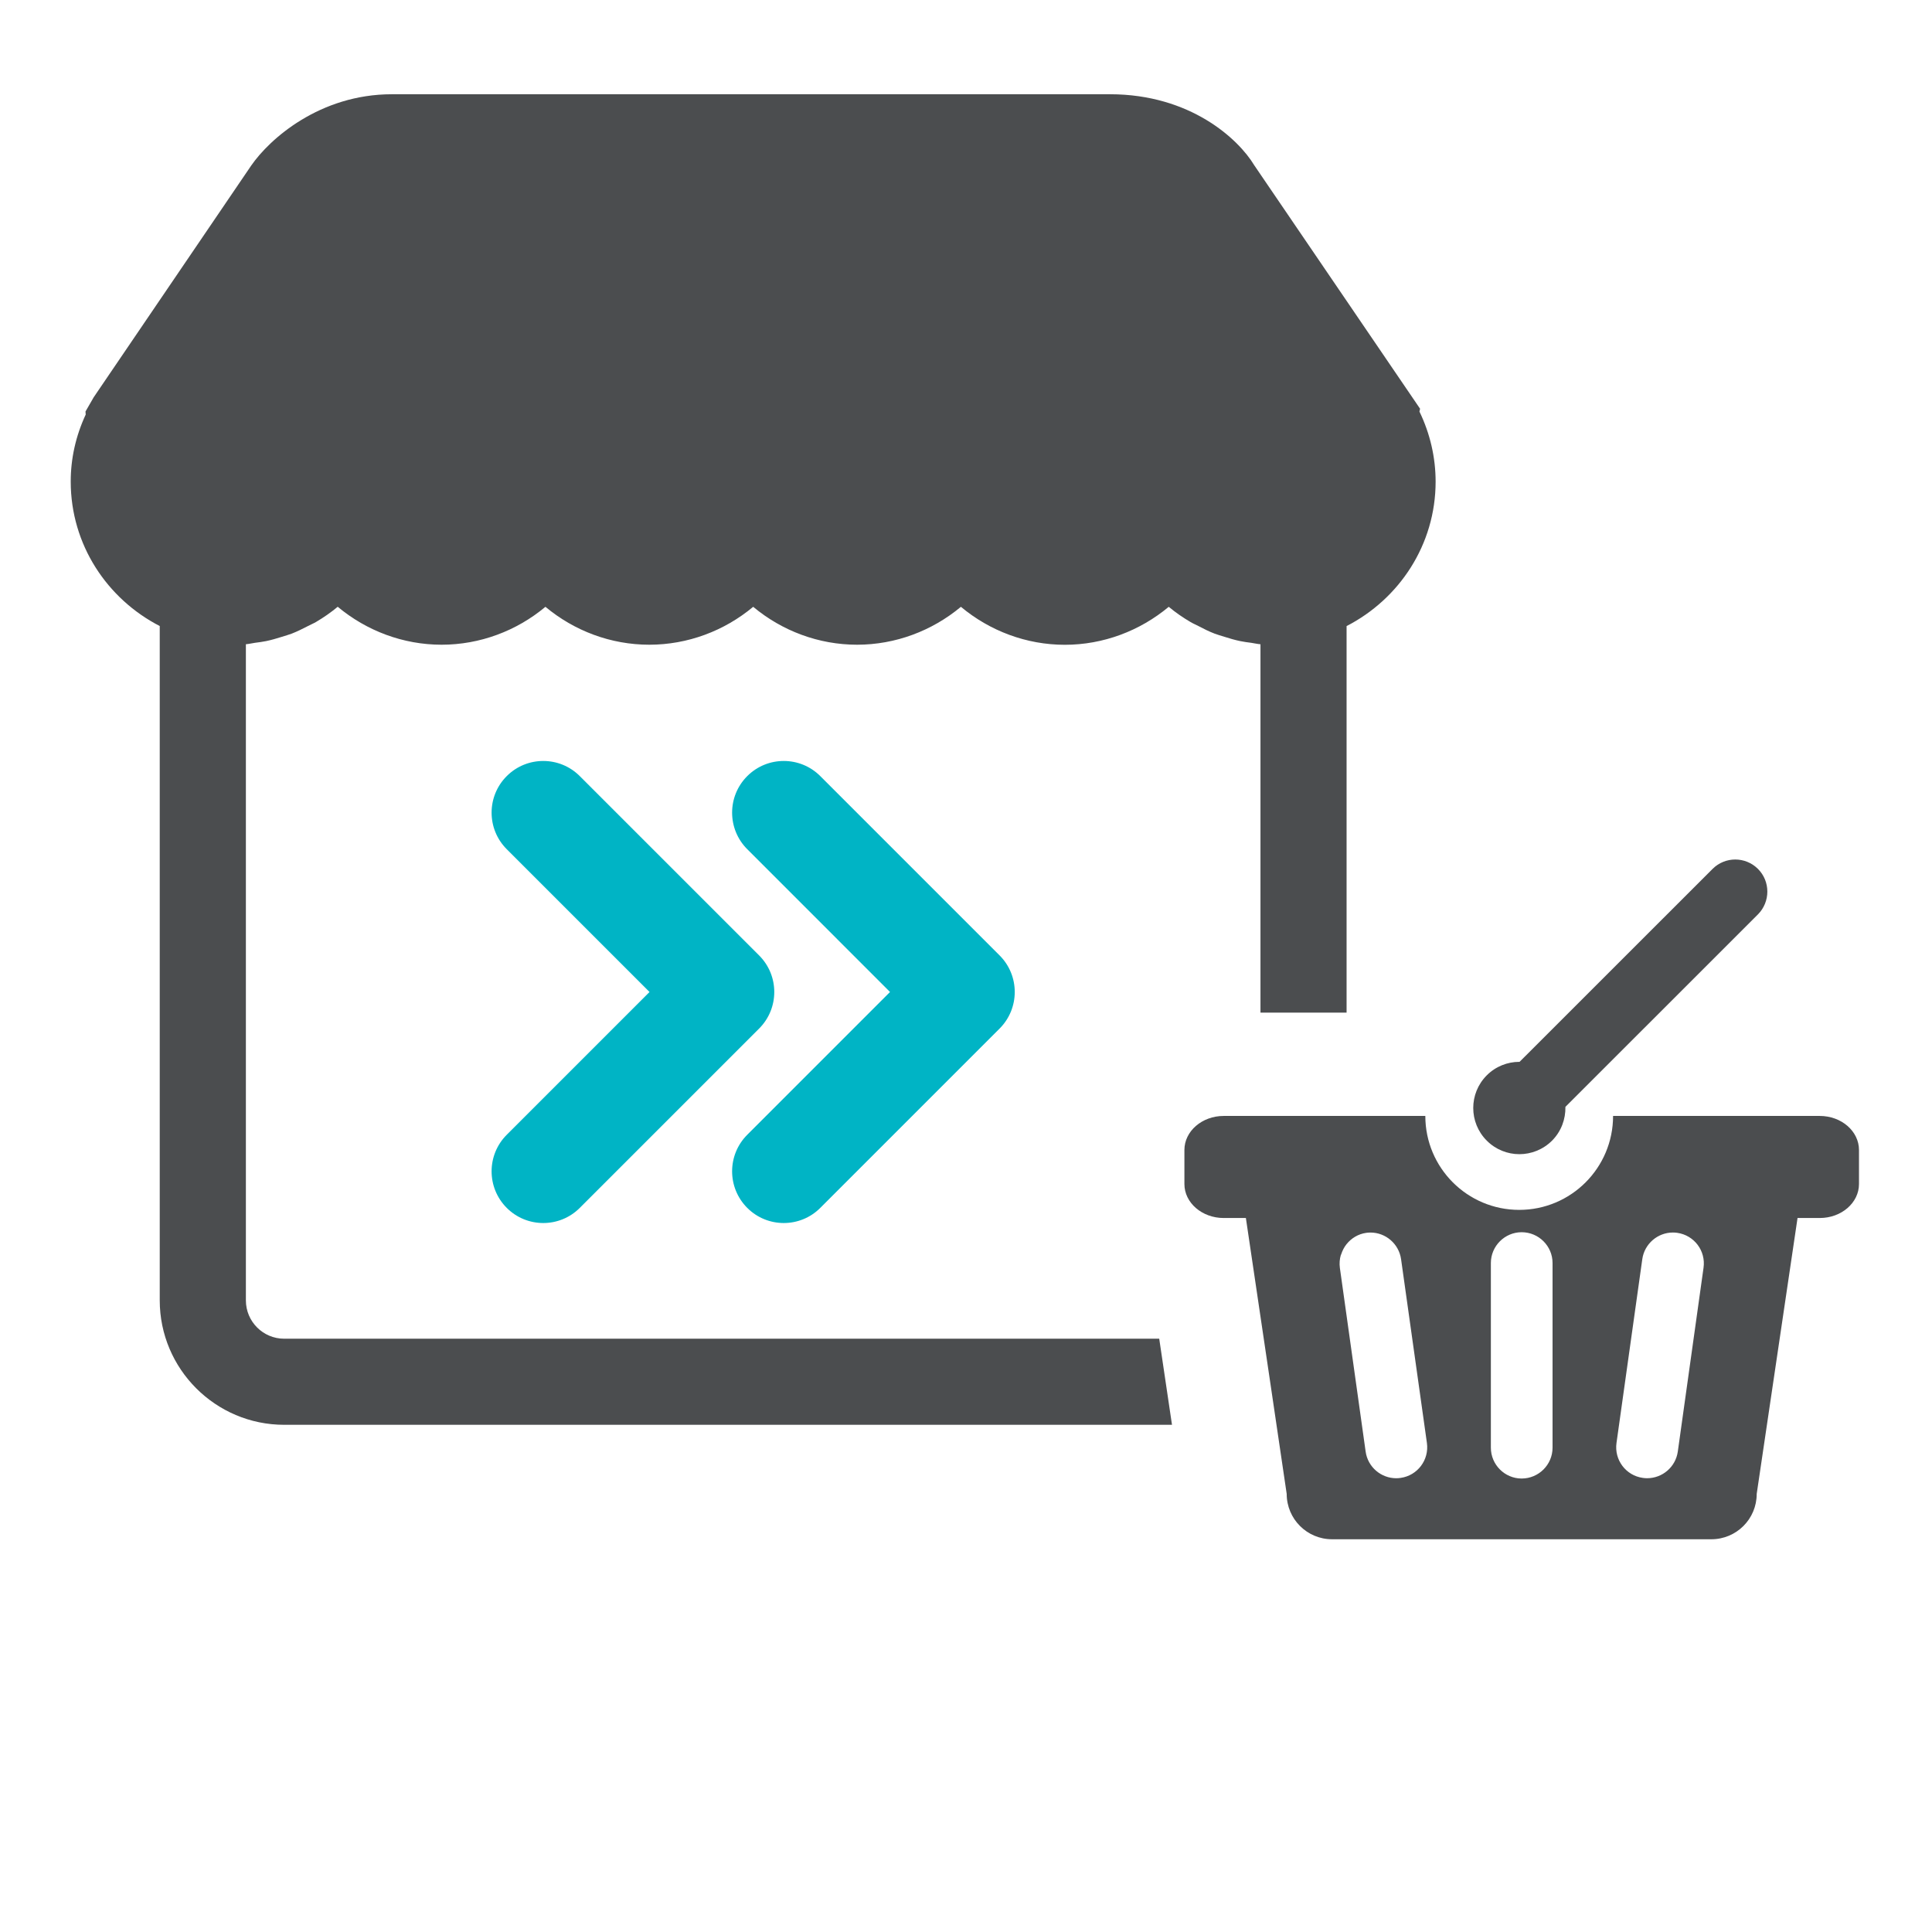 <?xml version="1.0" encoding="utf-8"?>
<!-- Generator: Adobe Illustrator 16.0.0, SVG Export Plug-In . SVG Version: 6.00 Build 0)  -->
<!DOCTYPE svg PUBLIC "-//W3C//DTD SVG 1.1//EN" "http://www.w3.org/Graphics/SVG/1.1/DTD/svg11.dtd">
<svg version="1.1" id="Layer_1" xmlns="http://www.w3.org/2000/svg" xmlns:xlink="http://www.w3.org/1999/xlink" x="0px" y="0px"
	 width="82px" height="82px" viewBox="0 0 82 82" enable-background="new 0 0 82 82" xml:space="preserve">
<g>
	<g>
		<path fill="#00B4C5" d="M42.427,40.552l-7.611-7.611c-0.428-0.429-0.99-0.643-1.551-0.643c-0.561,0-1.122,0.214-1.55,0.643
			c-0.856,0.856-0.856,2.245,0,3.101l6.06,6.061l-6.06,6.061c-0.856,0.857-0.856,2.244,0,3.102c0.428,0.429,0.99,0.643,1.55,0.643
			c0.562,0,1.123-0.214,1.551-0.643l7.611-7.611C43.283,42.797,43.283,41.409,42.427,40.552z"/>
		<path fill="#00B4C5" d="M32.22,40.552l-7.612-7.611c-0.428-0.429-0.989-0.643-1.55-0.643c-0.562,0-1.123,0.214-1.551,0.643
			c-0.856,0.856-0.856,2.245,0,3.101l6.061,6.061l-6.061,6.061c-0.856,0.857-0.856,2.244,0,3.102
			c0.429,0.429,0.99,0.643,1.551,0.643c0.561,0,1.122-0.214,1.55-0.643l7.612-7.611C33.077,42.797,33.077,41.409,32.22,40.552z"/>
	</g>
	<g>
		<path fill="#4B4D4F" d="M64.487,48.987c0.5,0,1.003-0.192,1.386-0.574c0.394-0.396,0.578-0.916,0.568-1.435l8.173-8.17
			c0.53-0.535,0.53-1.398,0-1.928c-0.267-0.266-0.616-0.4-0.964-0.4c-0.349,0-0.699,0.134-0.964,0.4l-8.191,8.188
			c-0.005,0-0.008,0-0.012,0c-0.498,0-1.001,0.192-1.38,0.573c-0.765,0.765-0.765,2.006,0,2.771
			C63.485,48.795,63.986,48.987,64.487,48.987z"/>
		<path fill="#4B4D4F" d="M77.235,47.364h-8.771c0,2.202-1.782,3.987-3.984,3.987c-2.201,0-3.985-1.785-3.985-3.987h-3.342h-3.655
			h-1.561c-0.919,0-1.667,0.648-1.667,1.445v1.445c0,0.795,0.748,1.442,1.667,1.442h0.942l0.56,3.781c0,0.001,0,0.001,0,0.001
			l0.438,2.955l0.734,4.972c0,1.065,0.862,1.926,1.926,1.926h16.096c1.066,0,1.927-0.86,1.927-1.926l1.733-11.709h0.942
			c0.923,0,1.666-0.647,1.666-1.442V48.81C78.901,48.013,78.158,47.364,77.235,47.364z M59.445,62.727
			c-0.061,0.009-0.123,0.014-0.184,0.014c-0.646,0-1.207-0.475-1.299-1.13l-1.094-7.801c-0.025-0.188-0.009-0.369,0.039-0.537
			c0.002-0.012,0.012-0.019,0.015-0.029c0.051-0.158,0.125-0.308,0.229-0.437c0.201-0.25,0.49-0.432,0.834-0.481
			c0.062-0.009,0.123-0.013,0.184-0.013c0.644,0,1.204,0.478,1.297,1.13l1.097,7.802C60.662,61.964,60.164,62.627,59.445,62.727z
			 M65.895,61.444c0,0.723-0.588,1.309-1.312,1.309c-0.716,0-1.306-0.586-1.306-1.309v-7.838c0-0.72,0.59-1.307,1.306-1.307
			c0.724,0,1.312,0.587,1.312,1.307V61.444z M71.211,61.61c-0.093,0.655-0.655,1.13-1.303,1.13c-0.061,0-0.121-0.005-0.183-0.014
			c-0.719-0.1-1.216-0.763-1.116-1.482l1.095-7.802c0.092-0.652,0.655-1.13,1.298-1.13c0.062,0,0.123,0.004,0.185,0.013
			c0.719,0.102,1.219,0.764,1.116,1.484L71.211,61.61z"/>
	</g>
	<path fill="#4B4D4F" d="M49.201,56.819h-37.14c-0.896,0-1.625-0.729-1.625-1.626V27.343c0.131-0.01,0.258-0.042,0.39-0.061
		c0.159-0.021,0.317-0.04,0.475-0.073c0.224-0.047,0.442-0.111,0.66-0.18c0.144-0.046,0.288-0.085,0.429-0.139
		c0.231-0.09,0.453-0.202,0.673-0.315c0.114-0.061,0.234-0.109,0.346-0.174c0.324-0.191,0.635-0.406,0.925-0.648
		c1.225,1.023,2.78,1.611,4.408,1.611c1.629,0,3.184-0.587,4.408-1.609c1.224,1.022,2.778,1.609,4.408,1.609
		c1.631,0,3.186-0.587,4.41-1.609c1.224,1.022,2.78,1.609,4.408,1.609c1.628,0,3.183-0.587,4.408-1.609
		c1.224,1.023,2.78,1.612,4.41,1.612c1.629,0,3.186-0.589,4.411-1.612c0.291,0.243,0.602,0.457,0.928,0.648
		c0.105,0.063,0.219,0.108,0.327,0.166c0.226,0.119,0.452,0.232,0.691,0.324c0.135,0.052,0.276,0.089,0.416,0.134
		c0.22,0.07,0.441,0.136,0.671,0.183c0.153,0.033,0.311,0.052,0.468,0.073c0.131,0.019,0.259,0.051,0.392,0.061v15.635h3.655V26.573
		c2.233-1.149,3.779-3.451,3.779-6.131c0-1.024-0.234-2.038-0.686-2.973l0.026-0.121L53.234,7.014C52.562,5.895,50.515,4,47.11,4
		H16.635c-3.064,0-5.192,1.896-5.973,3.027l-6.685,9.834l-0.348,0.605l0.009,0.128c-0.423,0.911-0.636,1.867-0.636,2.846
		c0,2.679,1.546,4.982,3.778,6.131v28.62c0,2.913,2.369,5.282,5.281,5.282h37.682L49.201,56.819z"/>
</g>
</svg>
